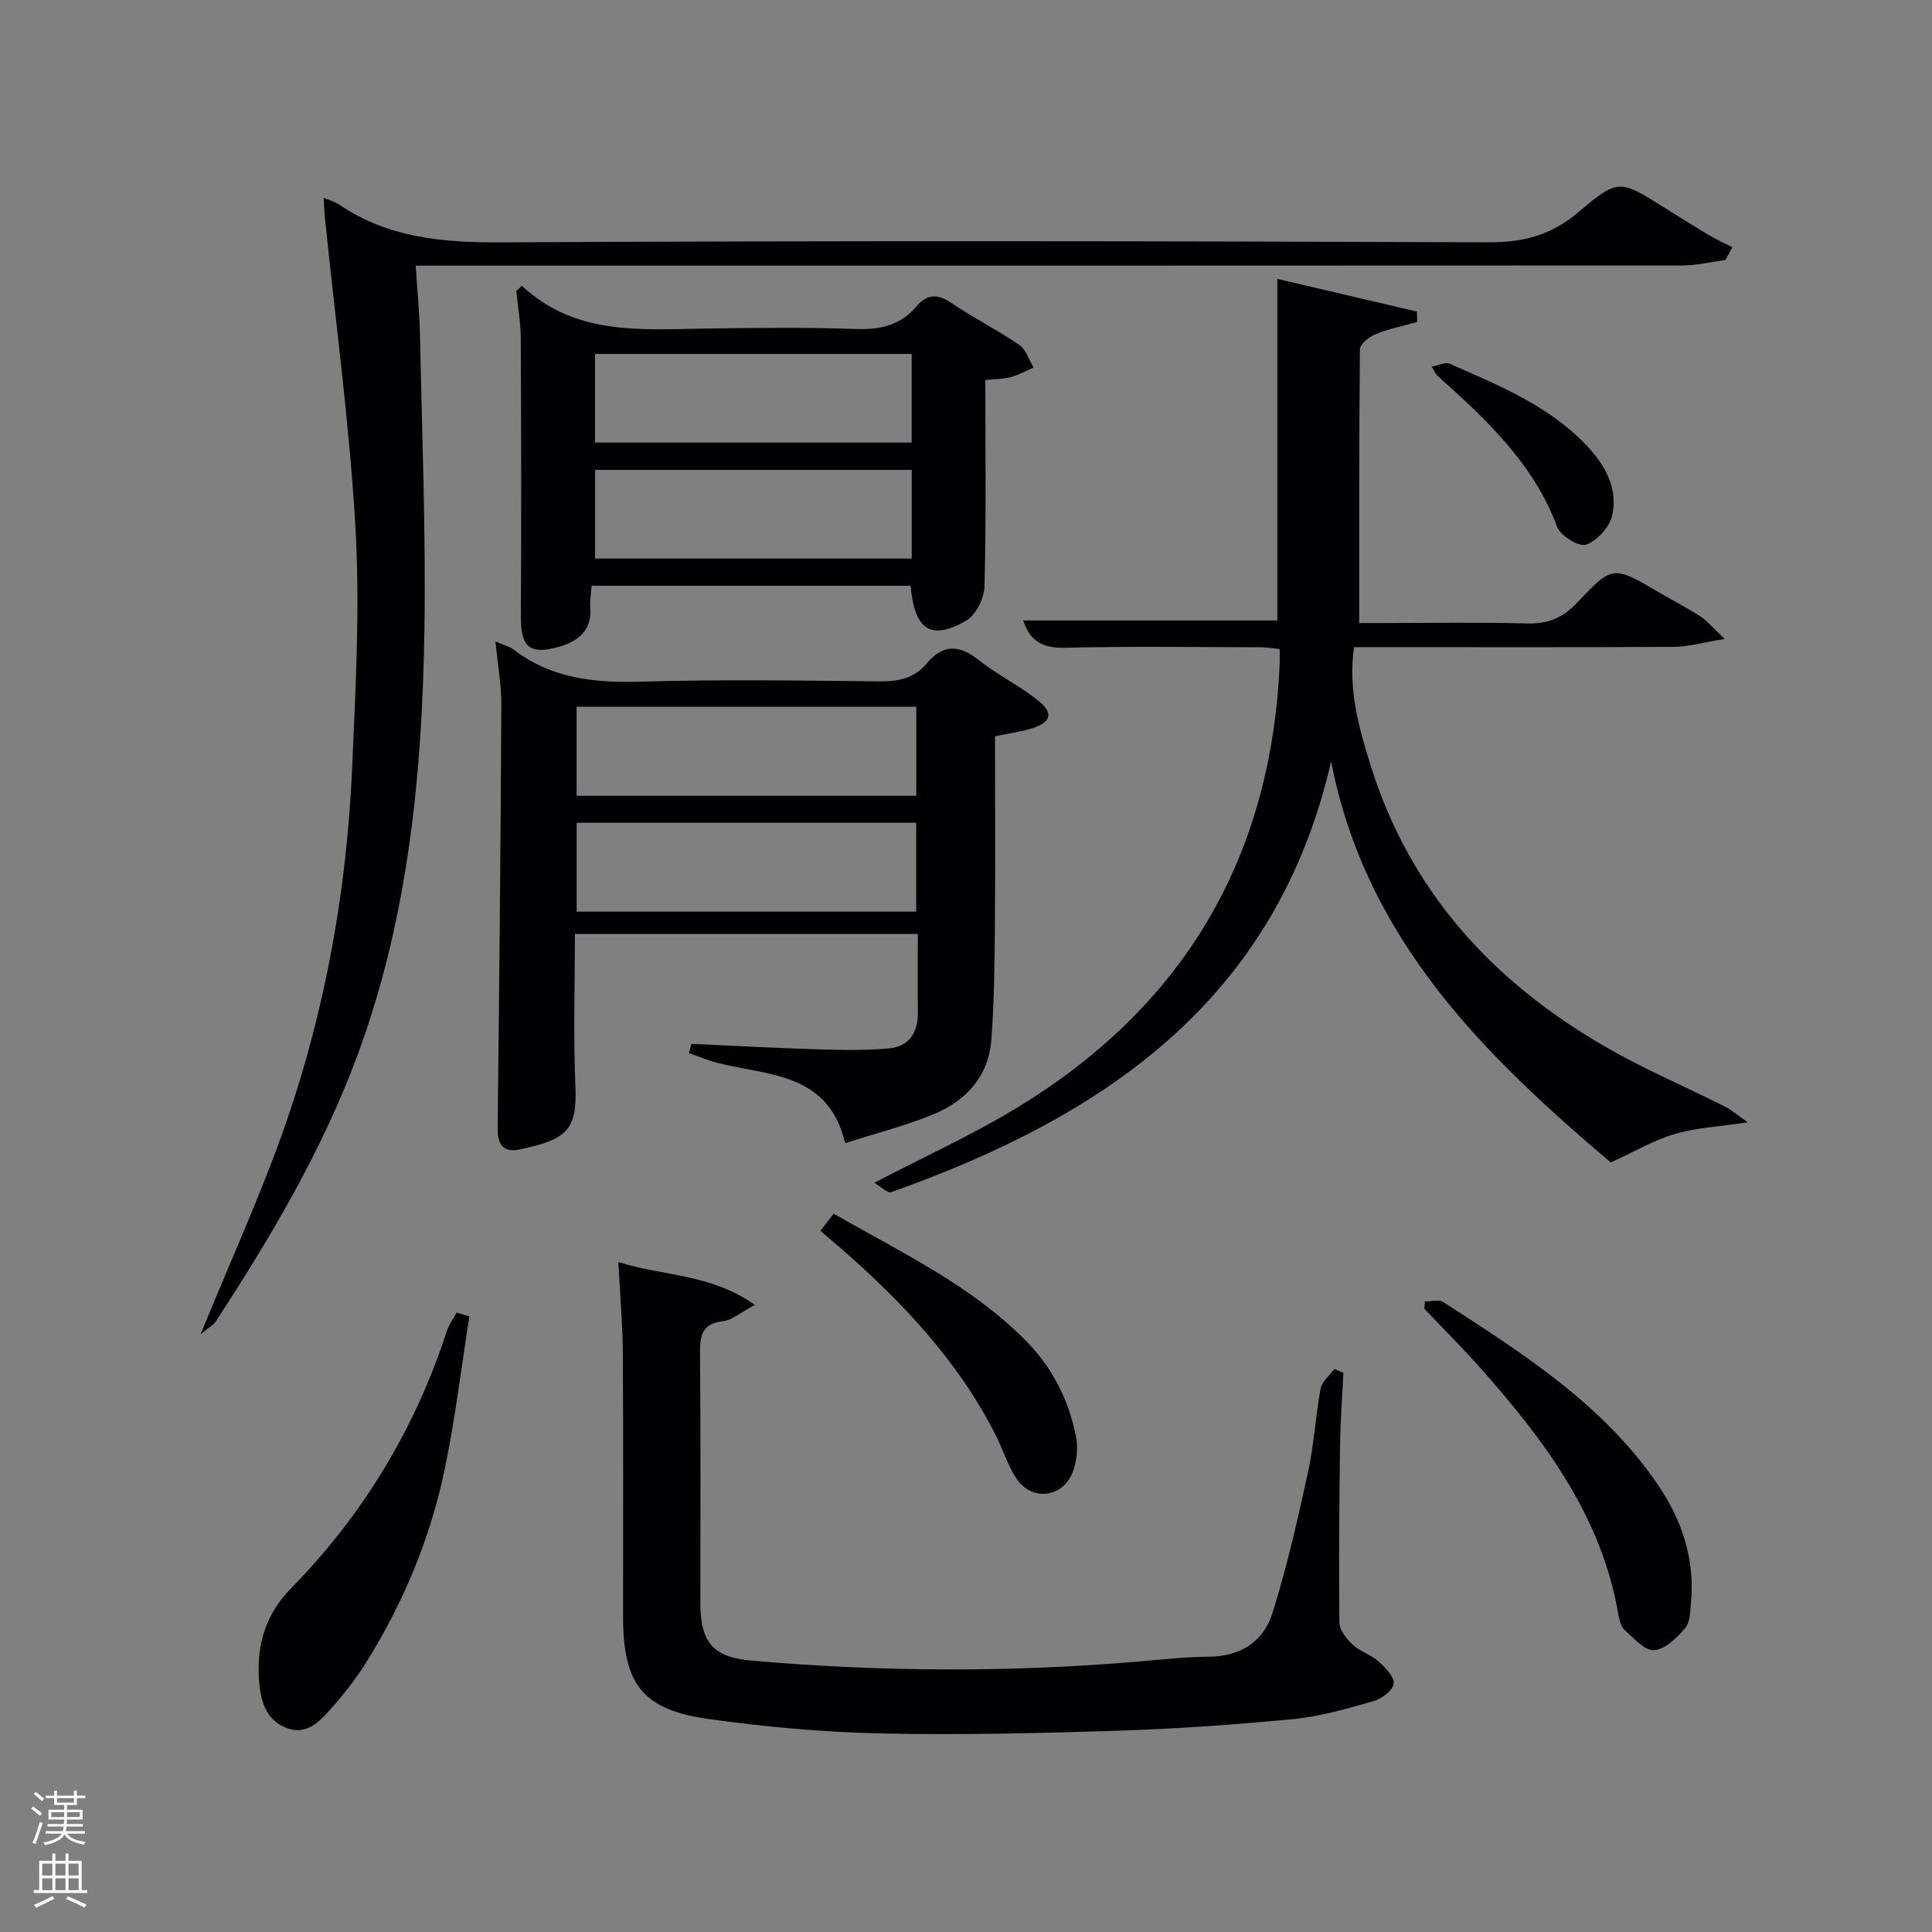 <svg enable-background="new 0 0 400 400" viewBox="0 0 400 400" xmlns="http://www.w3.org/2000/svg"><rect x="0" y="0" width="400" height="400" fill="#808080" stroke="none"/><path d="m6.44 374.46.42-.45c.65.47 1.27.95 1.85 1.44l-.45.49c-.65-.56-1.25-1.06-1.82-1.48m.93 7.33-.63-.26c.55-1.36 1.05-2.8 1.52-4.33.19.1.38.19.59.27-.46 1.29-.95 2.73-1.48 4.32m-.38-10.38.44-.42c.43.34 1.01.82 1.74 1.44l-.49.49c-.53-.51-1.09-1.01-1.69-1.51m2.5.35h1.72v-1.04h.59v1.04h3.52v-1.04h.59v1.04h1.75v.53h-1.75v1.42h-2.03v.97h3.22v2.03h-3.24c0 .35-.01.66-.03.93h3.32v.53h-3.37c-.03.27-.08.58-.15.94h3.96v.53h-3.71c.67.92 1.93 1.48 3.79 1.68-.13.24-.23.44-.29.59-2.13-.38-3.48-1.08-4.04-2.12-.43.97-1.77 1.72-4.03 2.23-.09-.19-.2-.37-.33-.55 2.1-.42 3.37-1.03 3.81-1.83h-3.36v-.53h3.58c.08-.29.13-.61.16-.94h-3.33v-.53h3.39c.02-.27.04-.58.04-.93h-3.23v-2.03h3.25v-.97h-2.07v-1.42h-1.73zm1.12 3.44v1h2.65c.01-.3.02-.44.02-.4v-.25-.35zm1.19-2h3.52v-.91h-3.52zm4.71 2h-2.63v.59c0 .15-.01.28-.01.4h2.64z" fill="#fafbfc"/><path d="m13.56 383.74h.63v1.52h2.72v6.07h1.13v.6h-11.06v-.6h1.13v-6.07h2.73v-1.52h.63v1.52h2.1v-1.52zm-2.69 8.83.38.56c-1.24.63-2.53 1.25-3.85 1.85-.1-.21-.21-.42-.34-.63 1.36-.55 2.63-1.15 3.81-1.78m-2.13-4.27h2.1v-2.45h-2.1zm0 3.04h2.1v-2.46h-2.1zm2.72-3.04h2.1v-2.45h-2.1zm0 3.04h2.1v-2.46h-2.1zm6.07 3.6c-1.41-.71-2.7-1.3-3.86-1.78l.35-.56c1.45.62 2.75 1.19 3.88 1.72zm-1.25-9.09h-2.1v2.45h2.1zm-2.09 5.49h2.1v-2.46h-2.1z" fill="#fafbfc"/><g fill="#010105"><path d="m181.02 244.88c10.16-5.3 20.01-9.78 29.2-15.33 34.67-20.93 53.02-51.74 54.73-92.31.03-.82 0-1.65 0-2.86-1.37-.14-2.63-.37-3.89-.37-13.5-.03-27-.23-40.49.1-4.48.11-7.25-1.15-8.73-5.65h52.62c0-23.2 0-46.58 0-70.72 9.62 2.25 19.26 4.51 28.9 6.77.02.72.03 1.44.05 2.16-2.86.8-5.82 1.39-8.56 2.5-1.35.54-3.28 2.04-3.29 3.13-.2 18.62-.15 37.24-.15 56.69h3.72c10.33 0 20.67-.19 30.99.09 4.34.12 7.42-1.13 10.42-4.31 7.35-7.81 7.5-7.66 16.87-2.16 2.87 1.68 5.84 3.2 8.63 5 1.41.92 2.52 2.31 5.03 4.68-4.54.73-7.53 1.62-10.53 1.63-20.16.12-40.33.06-60.49.06-1.81 0-3.62 0-5.71 0-1.26 8.75 1 16.71 3.46 24.57 8.17 26.14 25.41 44.86 48.74 58.27 7.91 4.55 16.36 8.15 24.53 12.26 1.45.73 2.7 1.83 4.78 3.28-5.9.89-10.7 1.12-15.17 2.44-4.39 1.3-8.44 3.71-13.19 5.88-26.04-22.12-50.72-46.06-57.9-83.04-11.35 49.59-47.15 73.58-91.05 89.17-.76.3-2.16-1.15-3.52-1.93z"/><path d="m102.58 132.81c1.74.76 2.91 1.03 3.77 1.69 7.84 6 16.75 6.91 26.32 6.63 16.47-.48 32.97-.23 49.46-.06 3.92.04 7.2-.66 9.76-3.73 3.27-3.91 6.59-3.96 10.61-.78 3.89 3.08 8.44 5.33 12.34 8.4 3.34 2.63 2.82 4.58-1.17 5.83-2.35.73-4.83 1.06-7.66 1.65 0 13.3.08 26.59-.03 39.89-.06 7.64-.16 15.29-.73 22.9-.56 7.53-5.16 12.62-11.84 15.41-5.76 2.4-11.89 3.93-18.43 6.04-3.49-14.76-16.01-13.93-26.48-16.64-1.99-.51-3.9-1.32-5.85-1.99.16-.64.32-1.28.49-1.93 8.71.39 17.41.87 26.13 1.13 4.95.15 9.94.26 14.86-.2 4.06-.38 5.93-3.24 5.9-7.35-.05-5.32-.01-10.64-.01-16.33-23.58 0-46.95 0-70.99 0 0 10.5-.35 21.11.11 31.68.39 9.03-2 10.89-11.45 12.91-3.5.75-4.7-.97-4.66-4.43.34-29.27.62-58.55.77-87.82-.02-4.09-.77-8.18-1.22-12.9zm87.13 31.95c0-6.52 0-12.45 0-18.44-23.66 0-47.02 0-70.33 0v18.44zm-.02 23.99c0-6.3 0-12.35 0-18.41-23.67 0-47.04 0-70.3 0v18.41z"/><path d="m41.53 276.25c6.32-15.51 12.78-29.54 17.79-44.07 8.15-23.66 12.49-48.21 13.59-73.21.72-16.45 1.62-32.99.7-49.39-1.21-21.53-4.15-42.96-6.33-64.43-.13-1.25-.16-2.51-.27-4.2 1.37.58 2.36.83 3.15 1.37 10.23 6.97 21.57 7.92 33.68 7.86 68.14-.36 136.29-.28 204.43-.01 7.25.03 12.97-1.54 18.53-6.25 8.3-7.04 8.57-6.71 17.78-.94 3.1 1.94 6.2 3.89 9.34 5.76 1.53.91 3.16 1.63 4.75 2.44-.48.88-.96 1.76-1.44 2.64-2.98.4-5.97 1.14-8.95 1.14-85.17.05-170.31.04-255.45.04-1.98 0-3.96 0-6.77 0 .33 5.09.81 9.81.9 14.54.41 20.3 1.22 40.61.91 60.9-.45 29.99-3.37 59.73-13.9 88.15-7.27 19.6-17.87 37.49-29.25 54.93-.57.88-1.65 1.43-3.19 2.73z"/><path d="m128.02 261.3c9.44 2.95 19.2 2.42 28.25 8.86-2.93 1.56-4.66 3.15-6.55 3.37-4.52.52-4.82 3.12-4.79 6.84.16 17.16.06 34.33.07 51.5.01 8.16 2.61 11.25 10.66 11.95 26.57 2.31 53.15 2.47 79.73.21 4.97-.42 9.95-.99 14.93-1.03 6.51-.05 11.26-3.14 13.09-8.92 3.04-9.6 5.25-19.48 7.41-29.33 1.24-5.66 1.53-11.51 2.59-17.22.28-1.49 1.86-2.74 2.84-4.1.63.26 1.26.52 1.88.79-.24 5.07-.62 10.13-.69 15.21-.16 12.16-.28 24.33-.13 36.49.02 1.55 1.45 3.38 2.71 4.56 1.55 1.44 3.82 2.11 5.41 3.53 1.4 1.25 3.3 3.22 3.11 4.62-.18 1.39-2.52 3.1-4.22 3.58-5.41 1.54-10.91 3.16-16.48 3.7-12.24 1.18-24.52 2.04-36.81 2.43-16.3.52-32.63.9-48.93.54-11.77-.26-23.58-1.34-35.25-2.95-13.78-1.9-17.84-7.2-17.85-21.15-.02-18.17.07-36.33-.05-54.5-.03-5.97-.56-11.92-.93-18.98z"/><path d="m108.04 59.17c10.92 10.17 24.19 9.08 37.33 8.87 10.66-.17 21.32-.29 31.97.08 5.02.17 9.15-.83 12.41-4.68 2.25-2.66 4.42-2.62 7.28-.68 4.54 3.07 9.47 5.55 13.99 8.64 1.41.96 2.01 3.1 2.98 4.7-1.58.68-3.12 1.54-4.77 1.98-1.55.42-3.22.39-5.23.6 0 14.46.19 28.59-.17 42.7-.06 2.47-1.79 5.97-3.82 7.14-7.3 4.19-10.66 1.91-11.48-7.25-21.88 0-43.78 0-66.04 0-.11 1.54-.39 2.99-.28 4.41.39 4.78-2.46 7.08-6.44 8.22-6.22 1.77-7.97.05-7.93-6.42.11-19.15.07-38.3-.02-57.45-.02-3.25-.6-6.5-.93-9.75.38-.38.77-.75 1.15-1.11zm15.16 32.46h65.55c0-6.3 0-12.23 0-18.35-21.95 0-43.64 0-65.55 0zm.01 24.01h65.55c0-6.3 0-12.22 0-18.36-21.94 0-43.64 0-65.55 0z"/><path d="m97.18 272.54c-1.67 10.57-2.93 21.23-5.12 31.7-2.94 14.07-8.4 27.28-15.98 39.52-2 3.23-4.33 6.31-6.83 9.18-2.61 2.98-5.47 6.61-10.06 4.76-4.35-1.75-5.35-5.92-5.6-10.34-.4-7.19 1.56-13.31 6.72-18.57 14.9-15.2 25.62-32.98 32.22-53.24.44-1.34 1.33-2.54 2.01-3.8.88.26 1.76.53 2.64.79z"/><path d="m295.01 269.47c1.26 0 2.85-.5 3.74.07 16.5 10.66 33.15 21.19 44.51 37.88 5.02 7.37 7.69 15.46 6.83 24.48-.17 1.79-.18 4.02-1.22 5.22-1.72 1.98-4.14 4.38-6.4 4.53-1.95.13-4.21-2.49-6.1-4.17-.77-.69-1.11-2.06-1.3-3.18-3.47-20.41-15.33-36.13-28.56-51.06-3.73-4.22-7.74-8.19-11.62-12.27.04-.5.08-1 .12-1.5z"/><path d="m169.86 254.84c.91-1.19 1.69-2.2 2.74-3.56 13.87 7.97 28.34 14.74 39.74 26.25 5.53 5.58 8.97 12.33 10.44 19.97.44 2.32.18 5.07-.68 7.27-2.1 5.43-8.59 6.1-11.74 1.23-1.78-2.75-2.76-6.02-4.26-8.97-7.74-15.24-19.21-27.4-31.93-38.51-1.36-1.18-2.75-2.35-4.31-3.68z"/><path d="m296.4 75.91c1.49-.27 2.86-.99 3.74-.6 10.18 4.47 20.57 8.68 28.43 17.01 3.81 4.04 6.47 8.85 5.21 14.42-.54 2.4-3.11 5.2-5.4 6.03-1.44.52-5.3-1.84-5.99-3.68-4.91-13.21-14.76-22.31-24.81-31.33-.35-.32-.53-.81-1.18-1.85z"/></g></svg>